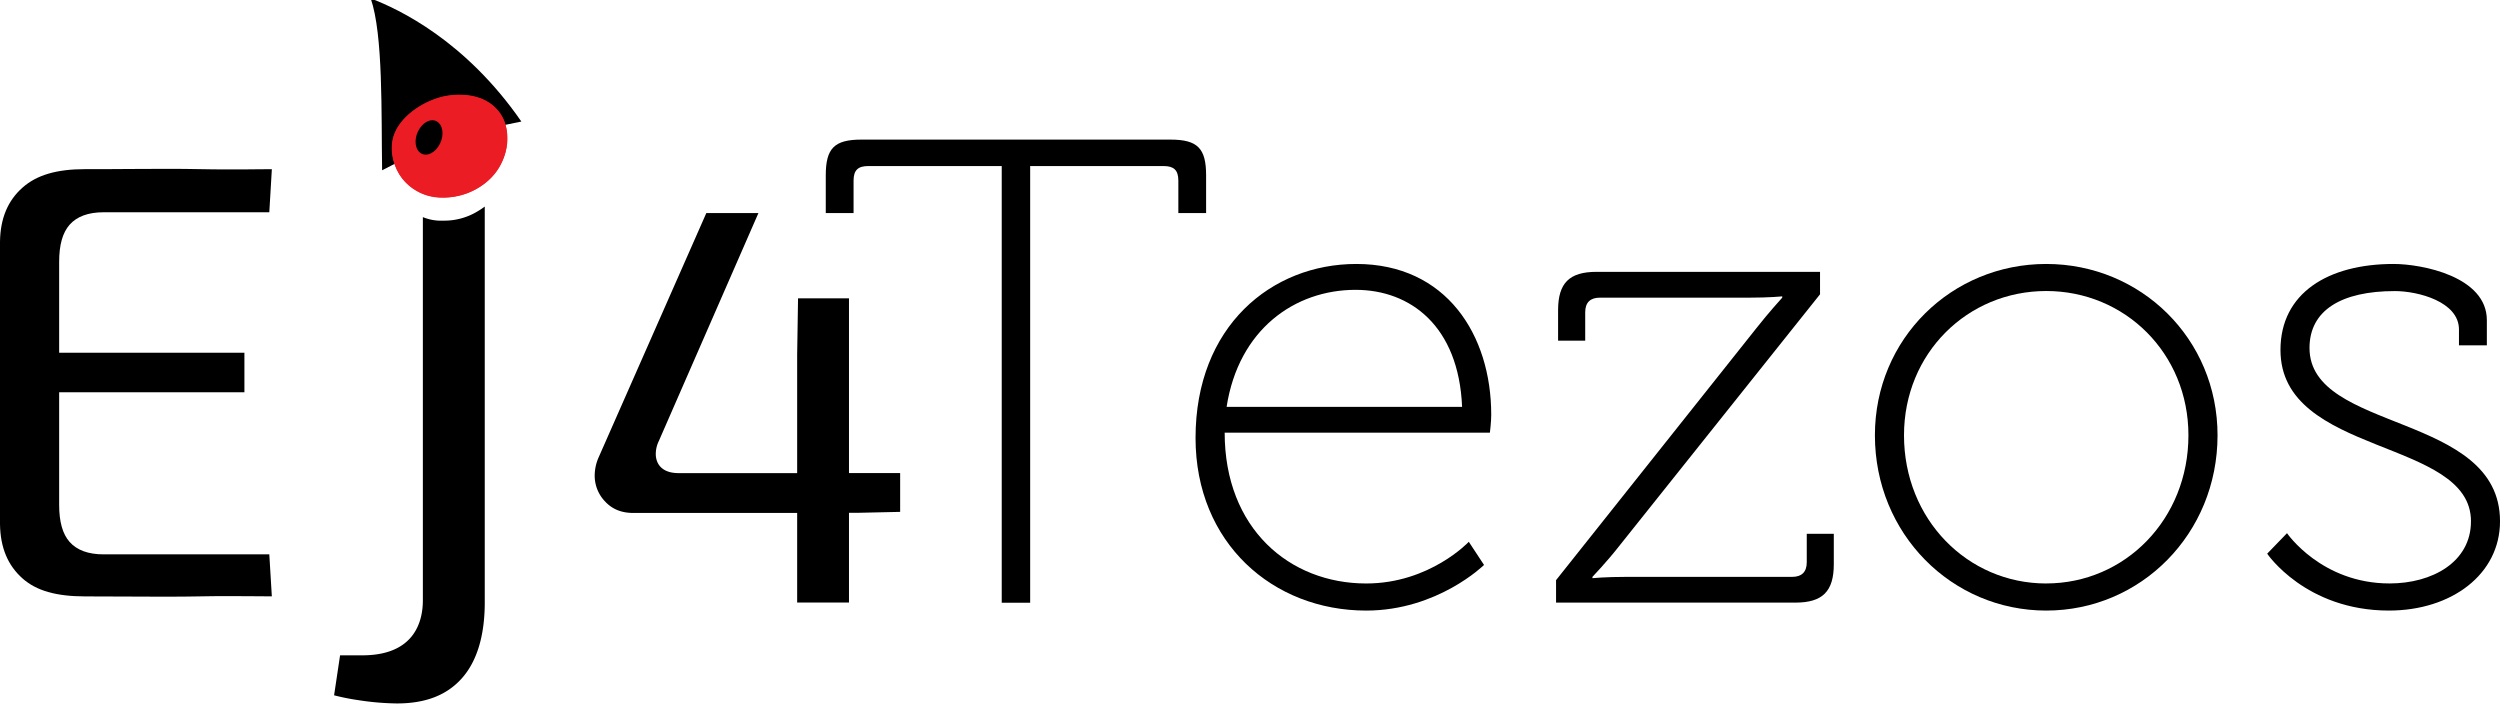 <svg width="1559.6" height="439.81" xmlns="http://www.w3.org/2000/svg">
 <defs>
  <style>.cls-1,.cls-2{fill:#000;}.cls-1{fill-rule:evenodd;}.cls-3{fill:#ec1c24;}</style>
 </defs>
 <g>
  <title>background</title>
  <rect x="-1" y="-1" width="1561.6" height="441.81" id="canvas_background" fill="none"/>
 </g>
 <g>
  <title>Layer 1</title>
  <g id="Layer_2">
   <g id="Layer_2-2">
    <path class="cls-1" d="m238.38,106.23c19.91,-10.07 34.77,-20.12 86.87,-30.41c-34.9,-50.45 -76.32,-70.09 -94,-76.82c7.87,22.62 6.55,71.92 7.13,107.23z" id="svg_1"/>
    <path class="cls-2" d="m624.92,103.6l-83.36,0c-6.19,0 -9.07,2.48 -9.07,9.08l0,20.22l-17.34,0l0,-23.52c0,-16.92 5.37,-22.29 22.28,-22.29l192.71,0c16.92,0 22.28,5.37 22.28,22.29l0,23.52l-17.32,0l0,-20.22c0,-6.6 -2.9,-9.08 -9.09,-9.08l-83.35,0l0,272.4l-17.74,0l0,-272.4z" id="svg_2"/>
    <path class="cls-2" d="m846.11,164.67c56.12,0 84.18,44.16 84.18,94.09c0,4.53 -0.83,11.14 -0.83,11.14l-165.46,0c0,59.83 40.43,94.1 88.3,94.1c39.61,0 64,-26 64,-26l9.5,14.44s-28.94,28.46 -73.5,28.46c-58.18,0 -106.47,-42.09 -106.47,-107.7c0,-69.74 47.46,-108.53 100.28,-108.53zm66,89.14c-2.07,-50.35 -32.19,-73 -66.44,-73c-38,0 -73,24.76 -80.46,73l146.9,0z" id="svg_3"/>
    <path class="cls-2" d="m970.73,361.92l125,-157.22c7.43,-9.49 16.1,-19 16.1,-19l0,-0.83s-7.43,0.83 -21,0.83l-92.83,0c-5.78,0 -9.08,2.89 -9.08,9.08l0,17.74l-16.92,0l0,-19c0,-16.92 7,-23.93 23.93,-23.93l139.48,0l0,14l-125.48,157.28c-7.42,9.5 -16.5,19 -16.5,19l0,0.82s7.84,-0.82 21.46,-0.82l103.16,0c5.77,0 9.08,-2.89 9.08,-9.08l0,-17.79l16.87,0l0,19c0,16.91 -7,23.93 -23.93,23.93l-149.34,0l0,-14.01z" id="svg_4"/>
    <path class="cls-2" d="m1276.52,164.67c59,0 106.87,46.63 106.87,106.88c0,61.48 -47.87,109.35 -106.87,109.35s-106.88,-47.9 -106.88,-109.35c0,-60.25 47.87,-106.88 106.88,-106.88zm0,199.31c49.1,0 88.71,-40 88.71,-92.43c0,-51.17 -39.61,-90 -88.71,-90s-88.73,38.79 -88.73,90c0,52.45 39.62,92.45 88.73,92.45l0,-0.02z" id="svg_5"/>
    <path class="cls-2" d="m1426.73,332.62s21.45,31.36 64,31.36c26.41,0 50.76,-13.2 50.76,-38.79c0,-52 -118.84,-40.43 -118.84,-106.87c0,-35.49 29.71,-53.65 70.56,-53.65c17.74,0 58.19,7.84 58.19,35.08l0,15.68l-17.4,0l0,-9.9c0,-17.34 -25.58,-23.94 -40,-23.94c-33.43,0 -53.24,12 -53.24,35.49c0,52.82 118.85,40 118.85,108.11c0,33 -30.13,55.71 -69.33,55.71c-52,0 -75.92,-35.49 -75.92,-35.49l12.37,-12.79z" id="svg_6"/>
    <path class="cls-2" d="m103.62,372.24c-6.92,0 -14.29,0 -22.11,-0.08c-8.87,-0.05 -18.32,-0.1 -28.35,-0.1c-18.06,0 -30.47,-3.55 -39.07,-11.17c-9.25,-8.19 -13.86,-19.27 -14.09,-33.89l0,-176.28c0.23,-14.48 4.84,-25.56 14.09,-33.72c8.84,-7.83 21.26,-11.48 39.07,-11.48c10,0 19.48,0 28.35,-0.1q11.73,-0.07 22.11,-0.09c8.22,0 14.72,0.06 20.44,0.18s11.88,0.19 18.72,0.19c6.2,0 12.23,0 18.13,-0.1l8.68,-0.06l-1.59,26.88l-103.4,0c-9.49,0 -16.62,2.61 -21.17,7.76c-4.39,5 -6.53,12.55 -6.53,23.2l0,56.69l115.57,0l0,24.65l-115.57,0l0,70.16c0,10.66 2.14,18.25 6.53,23.21c4.54,5.14 11.67,7.75 21.17,7.75l103.4,0l1.58,26.2l-9.39,-0.07c-5.8,0 -11.63,-0.09 -17.61,-0.09c-6.71,0 -12.77,0.06 -18.52,0.18s-12.22,0.18 -20.44,0.18z" id="svg_7"/>
    <path class="cls-2" d="m298.36,131.58a39.94,39.94 0 0 1 -21.45,6.07c-1,0 -2.08,0 -3.11,0a29.32,29.32 0 0 1 -10,-2.21l0,239.06c0,12.82 -4.91,34.32 -37.78,34.32l-13.87,0l-3.73,24.94a141.3,141.3 0 0 0 15,3a168.3,168.3 0 0 0 24.2,2.08c17.83,0 31.07,-5.13 40.48,-15.67s14.31,-26.56 14.31,-47.34l0,-246.98a40.12,40.12 0 0 1 -4.05,2.73z" id="svg_8"/>
    <path class="cls-2" d="m497.3,375.9l0,-55.9l-102.2,0c-7.26,0 -12.94,-2.25 -17.37,-6.89a23.21,23.21 0 0 1 -6.73,-16.86a28.49,28.49 0 0 1 2.48,-11l67.16,-152.35l32.5,0l-62.14,142.23a18.49,18.49 0 0 0 -1.9,8.21c0,2.77 1,11.81 14.32,11.81l73.88,0l0,-73.86l0.55,-35.18l31.78,0l0,109l31.92,0l0,24.22l-26.32,0.58l-5.6,0l0,55.99l-32.33,0z" id="svg_9"/>
    <path class="cls-3" d="m316.42,83.41c-2,-18.79 -19.68,-26.17 -36.71,-23.85c-14.29,1.95 -33.35,14 -35.11,29.48c-2,17.44 11.74,33.48 29.2,34.18c15.47,0.62 32.09,-6.87 39,-21.4a37.23,37.23 0 0 0 3.58,-18.41" id="svg_10"/>
    <path class="cls-3" d="m316.42,89.34c-1.54,16.08 -14.36,29 -29.79,32.76c-16.34,4 -34.38,-2.33 -40.25,-19.13c-3,-8.57 -2.44,-17.37 2.72,-24.9c4.35,-6.36 11.36,-11.33 18.3,-14.48c14.33,-6.52 34.82,-7.24 44.81,7.28c3.78,5.5 4.44,12 4.21,18.47" id="svg_11"/>
    <path class="cls-1" d="m272.08,93.17c3.95,-4.26 5.16,-11 2.71,-15.14s-7.64,-4 -11.58,0.3s-5.15,11 -2.7,15.13s7.63,4 11.57,-0.29z" id="svg_12"/>
   </g>
  </g>
 </g>
</svg>